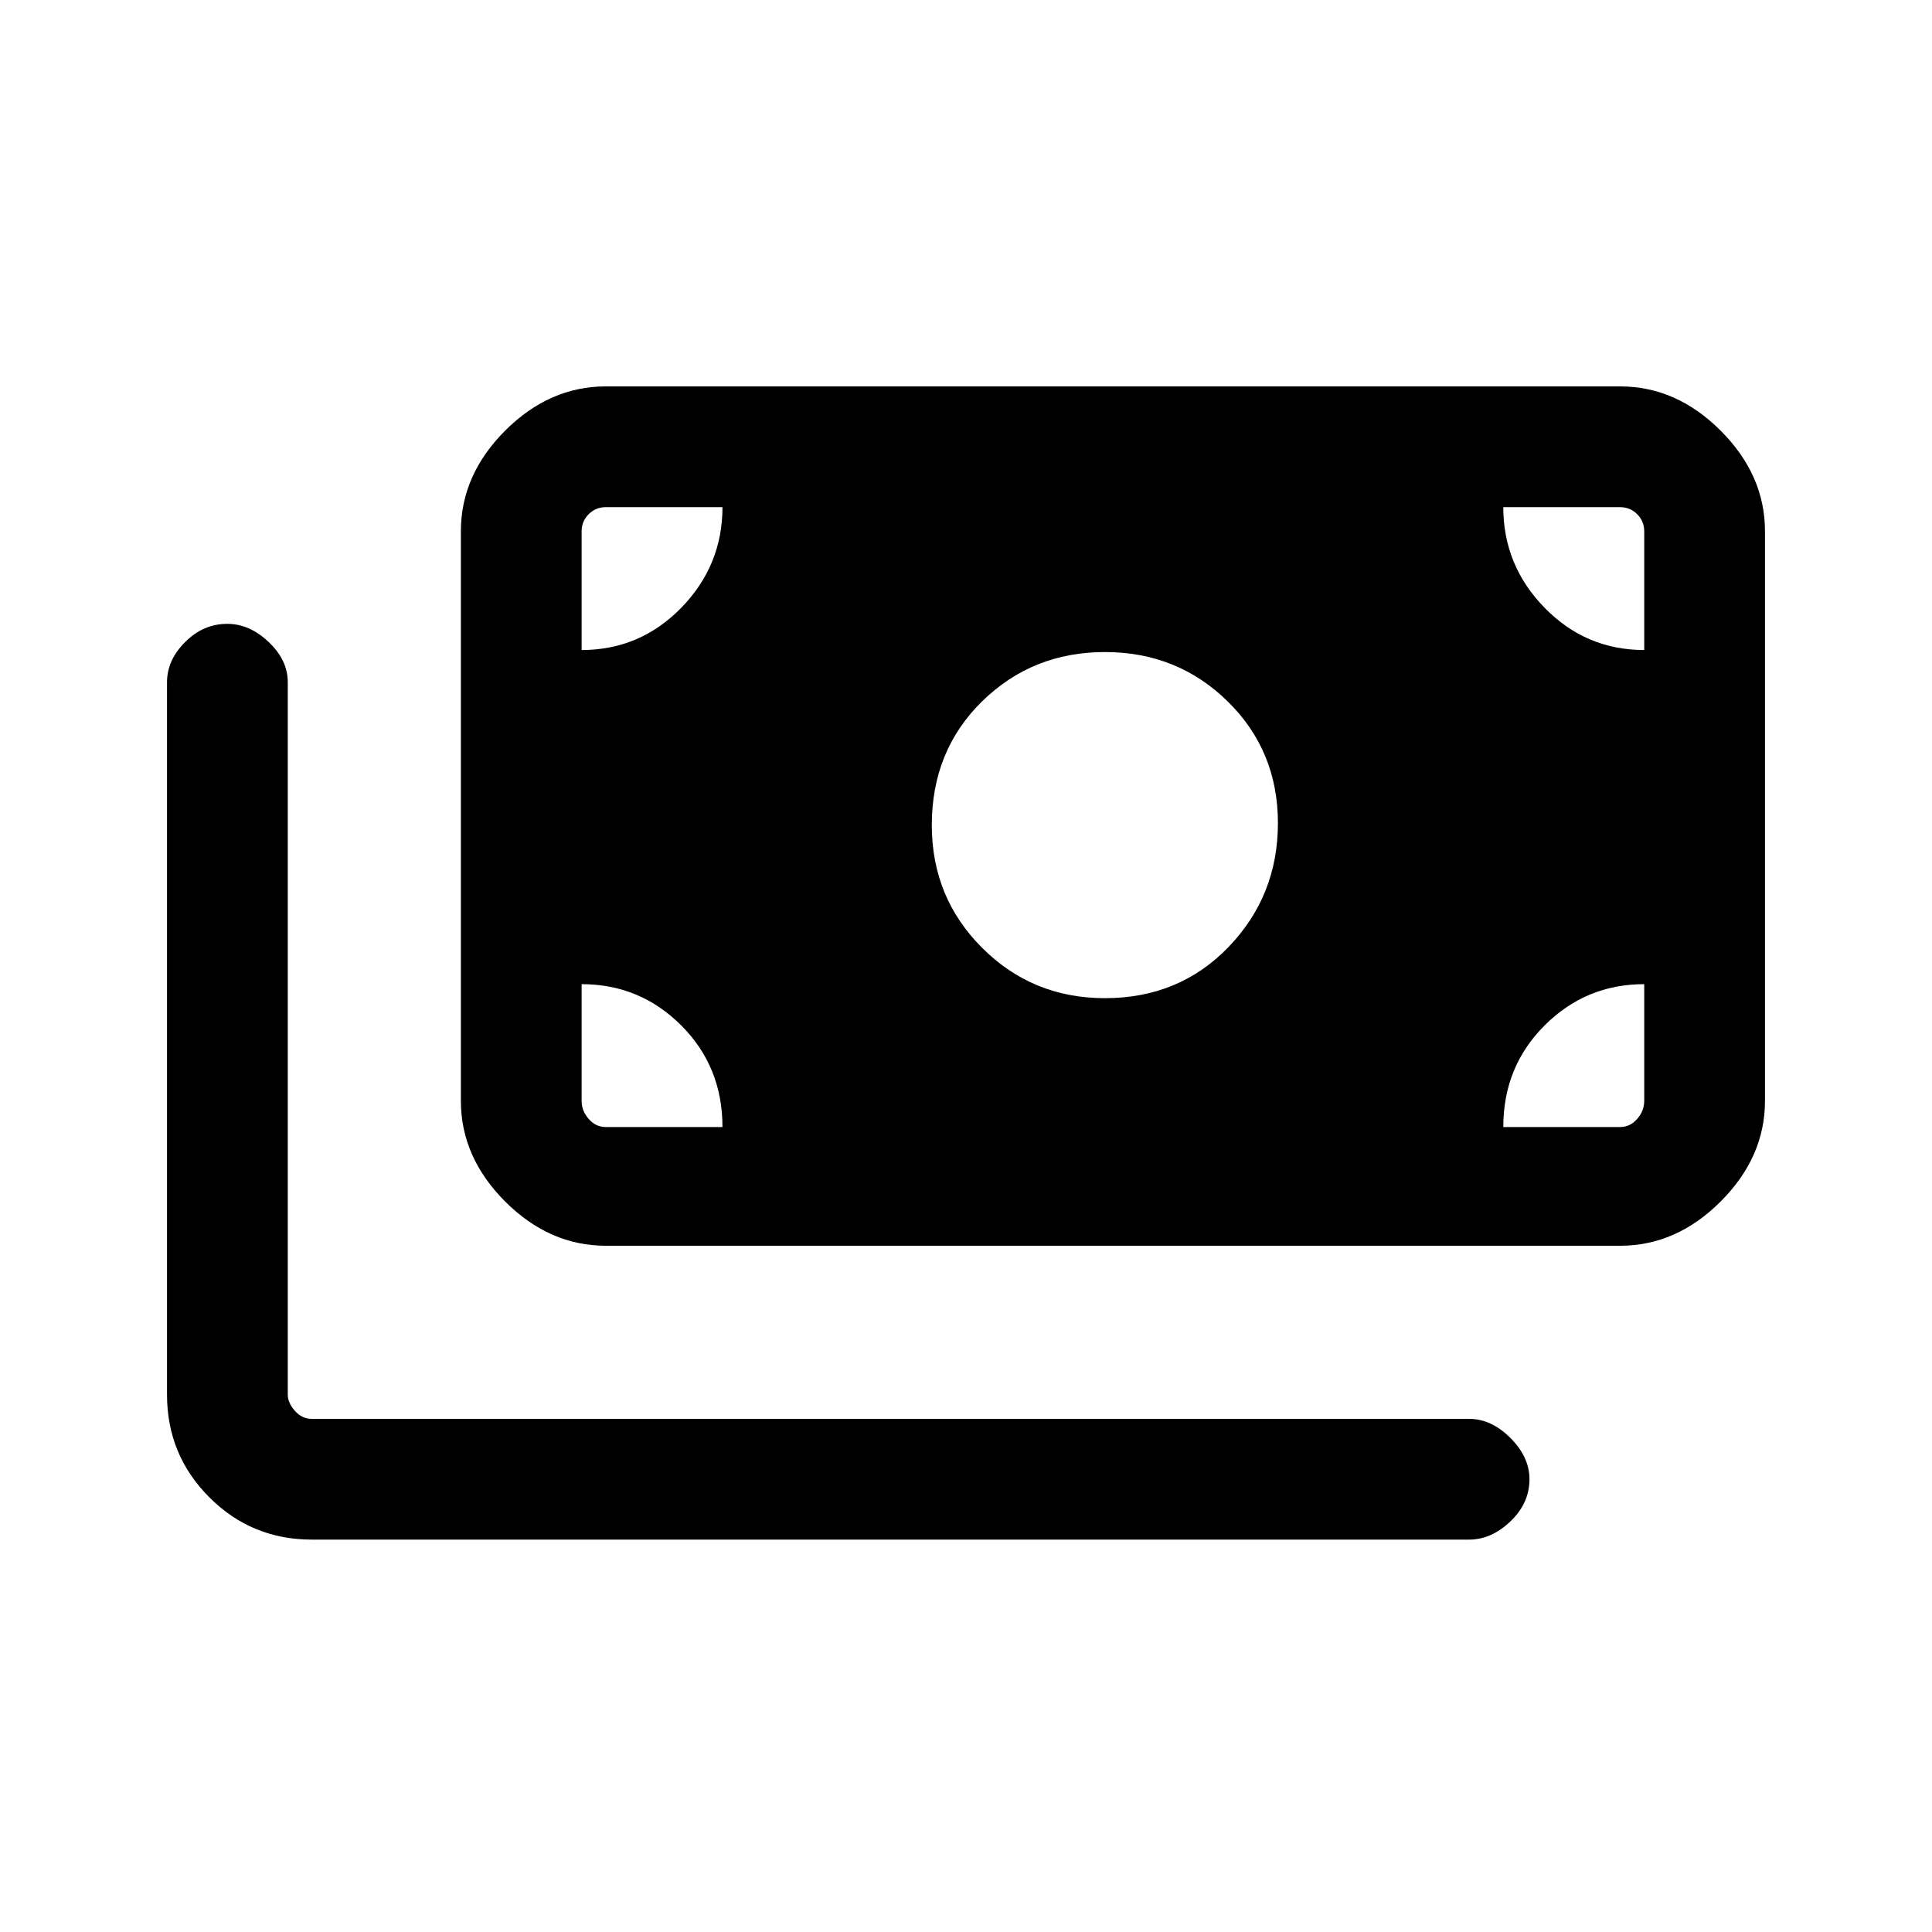 <svg xmlns="http://www.w3.org/2000/svg" height="20" width="20"><path d="M11.438 10.333q.77 0 1.281-.531.51-.531.51-1.281 0-.75-.521-1.261-.52-.51-1.27-.51t-1.271.51q-.521.511-.521 1.282 0 .75.521 1.27.521.521 1.271.521Zm-5.167 2.563q-.583 0-1.042-.458-.458-.459-.458-1.042V5.5q0-.583.458-1.042Q5.688 4 6.271 4h10.5q.583 0 1.041.458.459.459.459 1.042v5.896q0 .583-.459 1.042-.458.458-1.041.458Zm-3.042 3.042q-.625 0-1.062-.438-.438-.438-.438-1.062V7.062q0-.229.188-.416.187-.188.437-.188.229 0 .427.188.198.187.198.416v7.376q0 .083.073.166.073.084.177.084h11.979q.23 0 .427.197.198.198.198.427 0 .25-.198.438-.197.188-.427.188Zm2.792-9.209q.604 0 1.031-.437.427-.438.427-1.042H6.271q-.104 0-.177.073t-.073.177Zm11 0V5.5q0-.104-.073-.177t-.177-.073h-1.209q0 .604.428 1.042.427.437 1.031.437Zm-10.75 4.938h1.208q0-.625-.427-1.052-.427-.427-1.031-.427v1.208q0 .104.073.187.073.084.177.084Zm9.291 0h1.209q.104 0 .177-.084.073-.083.073-.187v-1.208q-.604 0-1.031.427-.428.427-.428 1.052Z"/></svg>